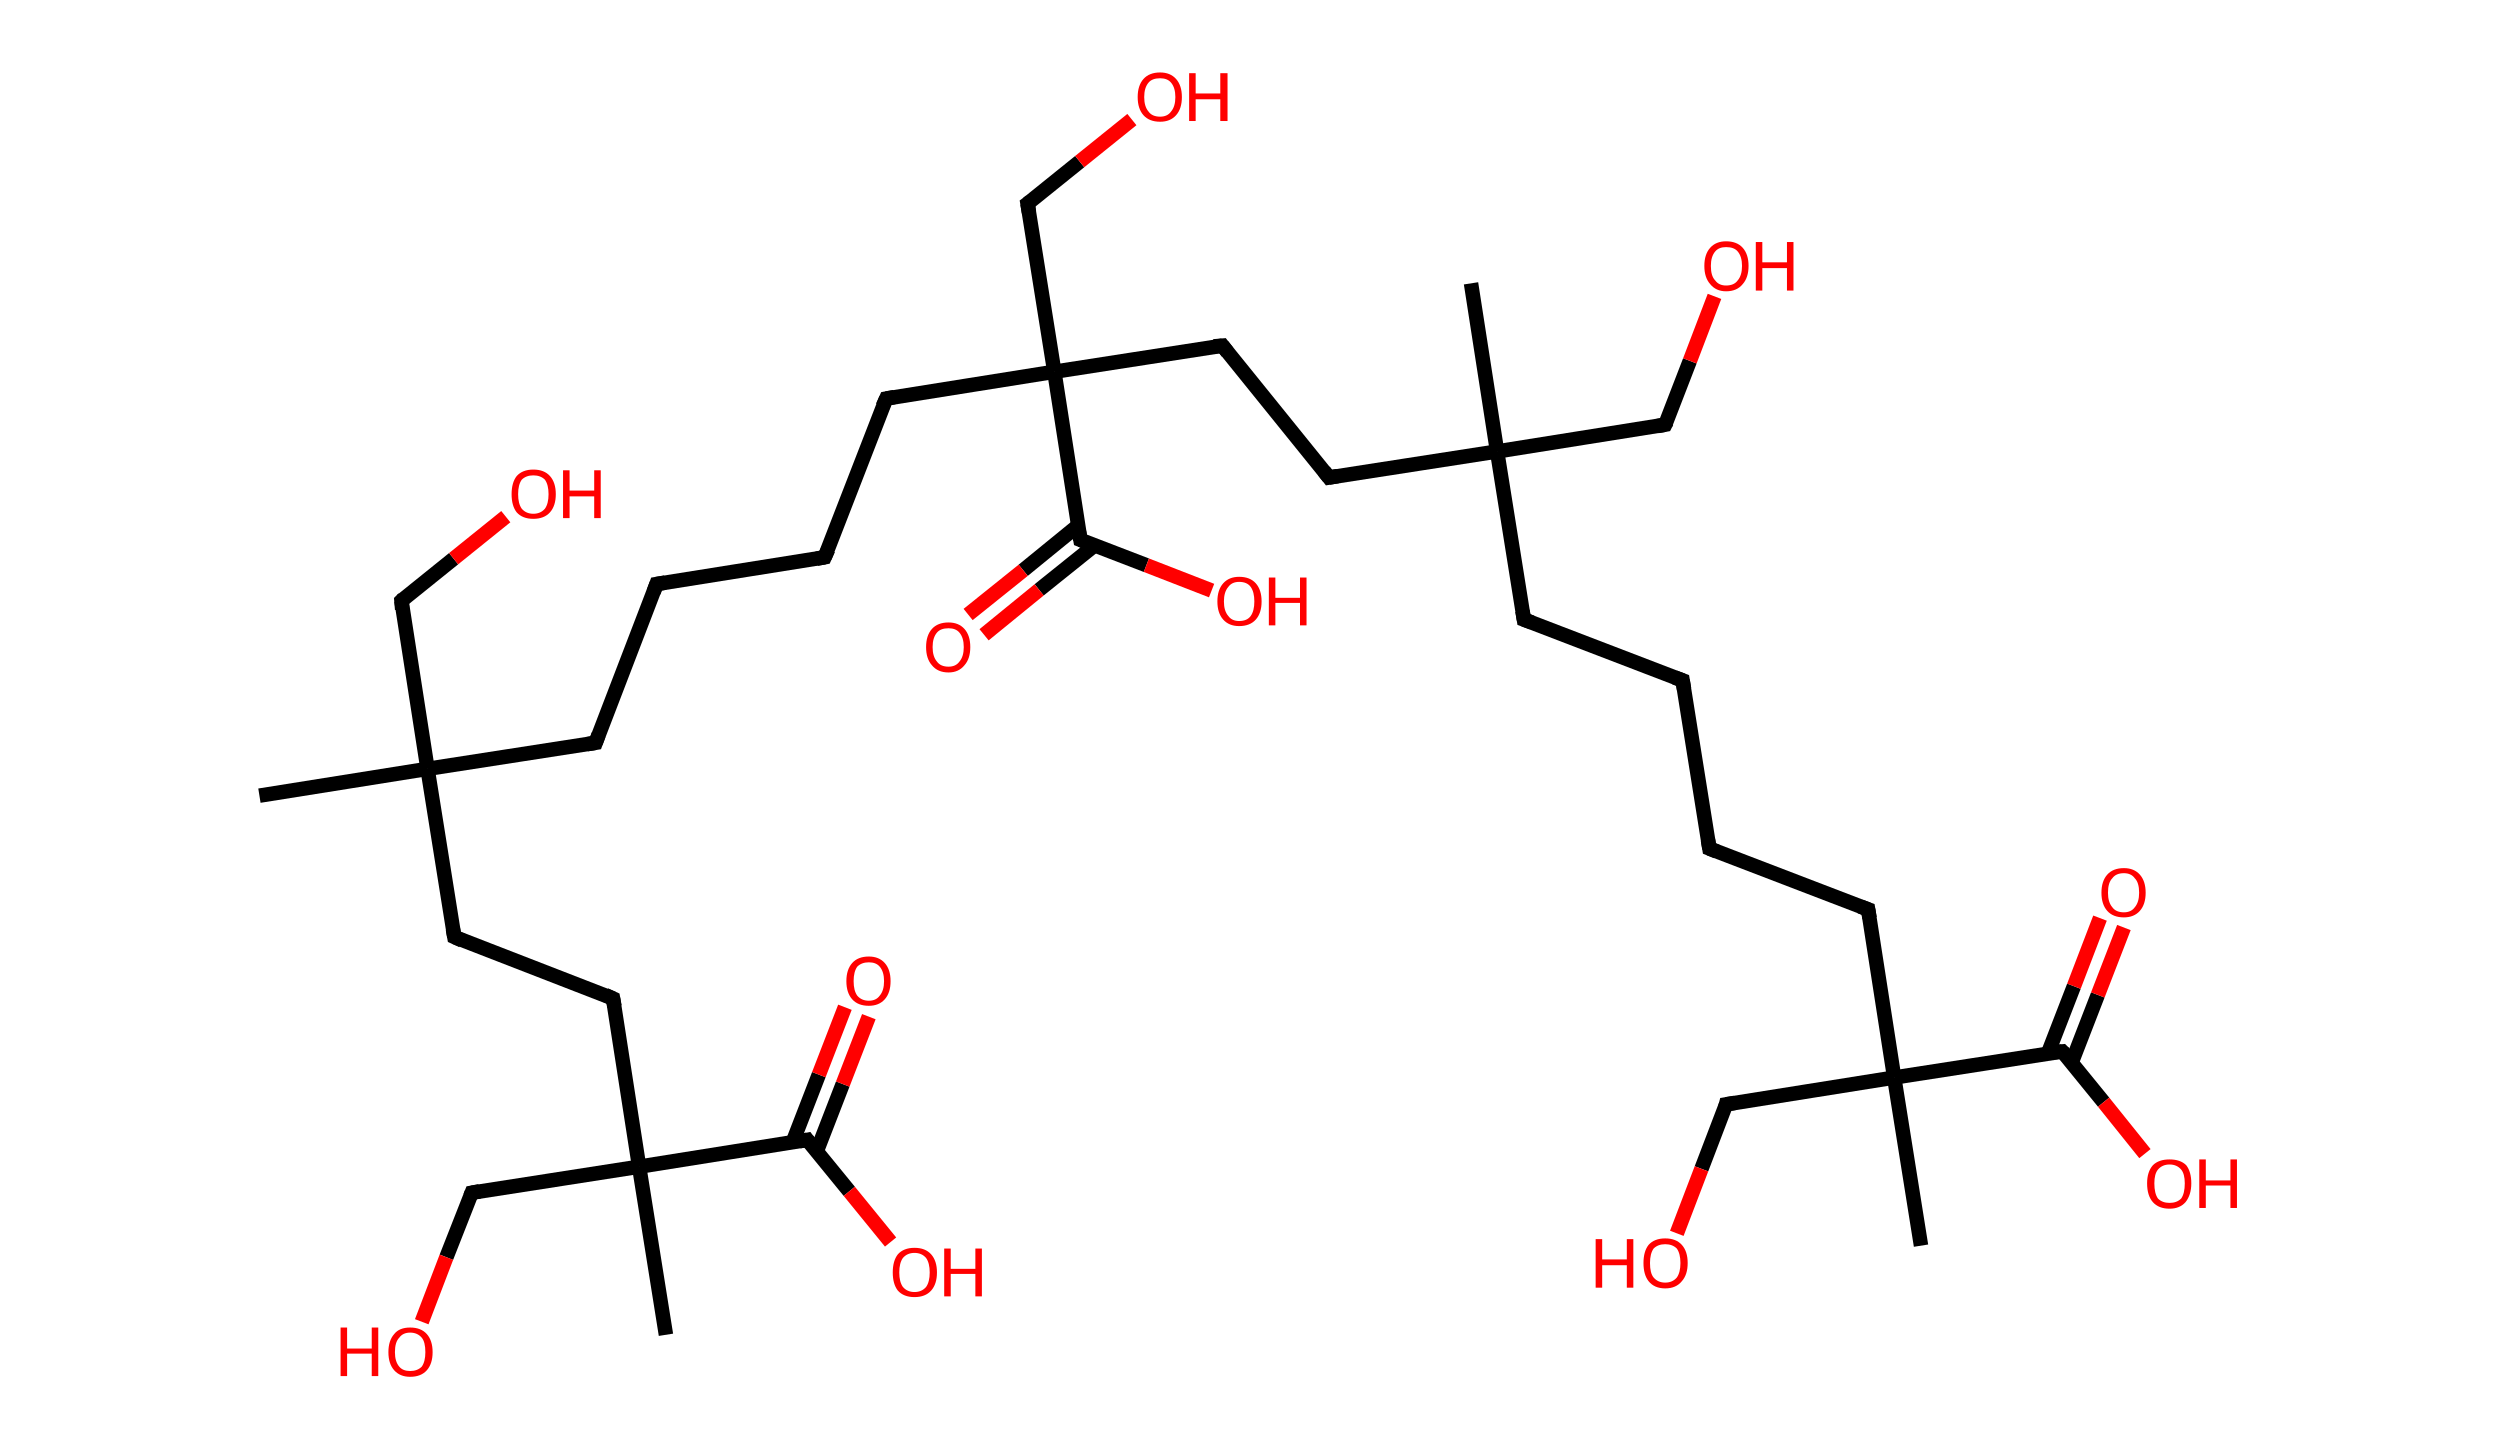 <?xml version='1.0' encoding='ASCII' standalone='yes'?>
<svg xmlns="http://www.w3.org/2000/svg" xmlns:rdkit="http://www.rdkit.org/xml" xmlns:xlink="http://www.w3.org/1999/xlink" version="1.1" baseProfile="full" xml:space="preserve" width="345px" height="200px" viewBox="0 0 345 200">
<!-- END OF HEADER -->
<rect style="opacity:1.0;fill:#FFFFFF;stroke:none" width="345.0" height="200.0" x="0.0" y="0.0"> </rect>
<path class="bond-0 atom-0 atom-1" d="M 35.8,109.8 L 59.0,106.1" style="fill:none;fill-rule:evenodd;stroke:#000000;stroke-width:2.0px;stroke-linecap:butt;stroke-linejoin:miter;stroke-opacity:1"/>
<path class="bond-1 atom-1 atom-2" d="M 59.0,106.1 L 55.4,82.9" style="fill:none;fill-rule:evenodd;stroke:#000000;stroke-width:2.0px;stroke-linecap:butt;stroke-linejoin:miter;stroke-opacity:1"/>
<path class="bond-2 atom-2 atom-3" d="M 55.4,82.9 L 62.6,77.1" style="fill:none;fill-rule:evenodd;stroke:#000000;stroke-width:2.0px;stroke-linecap:butt;stroke-linejoin:miter;stroke-opacity:1"/>
<path class="bond-2 atom-2 atom-3" d="M 62.6,77.1 L 69.8,71.3" style="fill:none;fill-rule:evenodd;stroke:#FF0000;stroke-width:2.0px;stroke-linecap:butt;stroke-linejoin:miter;stroke-opacity:1"/>
<path class="bond-3 atom-1 atom-4" d="M 59.0,106.1 L 82.2,102.5" style="fill:none;fill-rule:evenodd;stroke:#000000;stroke-width:2.0px;stroke-linecap:butt;stroke-linejoin:miter;stroke-opacity:1"/>
<path class="bond-4 atom-4 atom-5" d="M 82.2,102.5 L 90.6,80.6" style="fill:none;fill-rule:evenodd;stroke:#000000;stroke-width:2.0px;stroke-linecap:butt;stroke-linejoin:miter;stroke-opacity:1"/>
<path class="bond-5 atom-5 atom-6" d="M 90.6,80.6 L 113.8,76.9" style="fill:none;fill-rule:evenodd;stroke:#000000;stroke-width:2.0px;stroke-linecap:butt;stroke-linejoin:miter;stroke-opacity:1"/>
<path class="bond-6 atom-6 atom-7" d="M 113.8,76.9 L 122.3,55.0" style="fill:none;fill-rule:evenodd;stroke:#000000;stroke-width:2.0px;stroke-linecap:butt;stroke-linejoin:miter;stroke-opacity:1"/>
<path class="bond-7 atom-7 atom-8" d="M 122.3,55.0 L 145.5,51.3" style="fill:none;fill-rule:evenodd;stroke:#000000;stroke-width:2.0px;stroke-linecap:butt;stroke-linejoin:miter;stroke-opacity:1"/>
<path class="bond-8 atom-8 atom-9" d="M 145.5,51.3 L 141.8,28.1" style="fill:none;fill-rule:evenodd;stroke:#000000;stroke-width:2.0px;stroke-linecap:butt;stroke-linejoin:miter;stroke-opacity:1"/>
<path class="bond-9 atom-9 atom-10" d="M 141.8,28.1 L 149.0,22.3" style="fill:none;fill-rule:evenodd;stroke:#000000;stroke-width:2.0px;stroke-linecap:butt;stroke-linejoin:miter;stroke-opacity:1"/>
<path class="bond-9 atom-9 atom-10" d="M 149.0,22.3 L 156.2,16.5" style="fill:none;fill-rule:evenodd;stroke:#FF0000;stroke-width:2.0px;stroke-linecap:butt;stroke-linejoin:miter;stroke-opacity:1"/>
<path class="bond-10 atom-8 atom-11" d="M 145.5,51.3 L 168.7,47.7" style="fill:none;fill-rule:evenodd;stroke:#000000;stroke-width:2.0px;stroke-linecap:butt;stroke-linejoin:miter;stroke-opacity:1"/>
<path class="bond-11 atom-11 atom-12" d="M 168.7,47.7 L 183.4,65.9" style="fill:none;fill-rule:evenodd;stroke:#000000;stroke-width:2.0px;stroke-linecap:butt;stroke-linejoin:miter;stroke-opacity:1"/>
<path class="bond-12 atom-12 atom-13" d="M 183.4,65.9 L 206.6,62.3" style="fill:none;fill-rule:evenodd;stroke:#000000;stroke-width:2.0px;stroke-linecap:butt;stroke-linejoin:miter;stroke-opacity:1"/>
<path class="bond-13 atom-13 atom-14" d="M 206.6,62.3 L 203.0,39.1" style="fill:none;fill-rule:evenodd;stroke:#000000;stroke-width:2.0px;stroke-linecap:butt;stroke-linejoin:miter;stroke-opacity:1"/>
<path class="bond-14 atom-13 atom-15" d="M 206.6,62.3 L 229.8,58.6" style="fill:none;fill-rule:evenodd;stroke:#000000;stroke-width:2.0px;stroke-linecap:butt;stroke-linejoin:miter;stroke-opacity:1"/>
<path class="bond-15 atom-15 atom-16" d="M 229.8,58.6 L 233.2,49.8" style="fill:none;fill-rule:evenodd;stroke:#000000;stroke-width:2.0px;stroke-linecap:butt;stroke-linejoin:miter;stroke-opacity:1"/>
<path class="bond-15 atom-15 atom-16" d="M 233.2,49.8 L 236.6,40.9" style="fill:none;fill-rule:evenodd;stroke:#FF0000;stroke-width:2.0px;stroke-linecap:butt;stroke-linejoin:miter;stroke-opacity:1"/>
<path class="bond-16 atom-13 atom-17" d="M 206.6,62.3 L 210.3,85.5" style="fill:none;fill-rule:evenodd;stroke:#000000;stroke-width:2.0px;stroke-linecap:butt;stroke-linejoin:miter;stroke-opacity:1"/>
<path class="bond-17 atom-17 atom-18" d="M 210.3,85.5 L 232.2,93.9" style="fill:none;fill-rule:evenodd;stroke:#000000;stroke-width:2.0px;stroke-linecap:butt;stroke-linejoin:miter;stroke-opacity:1"/>
<path class="bond-18 atom-18 atom-19" d="M 232.2,93.9 L 235.9,117.1" style="fill:none;fill-rule:evenodd;stroke:#000000;stroke-width:2.0px;stroke-linecap:butt;stroke-linejoin:miter;stroke-opacity:1"/>
<path class="bond-19 atom-19 atom-20" d="M 235.9,117.1 L 257.8,125.5" style="fill:none;fill-rule:evenodd;stroke:#000000;stroke-width:2.0px;stroke-linecap:butt;stroke-linejoin:miter;stroke-opacity:1"/>
<path class="bond-20 atom-20 atom-21" d="M 257.8,125.5 L 261.4,148.7" style="fill:none;fill-rule:evenodd;stroke:#000000;stroke-width:2.0px;stroke-linecap:butt;stroke-linejoin:miter;stroke-opacity:1"/>
<path class="bond-21 atom-21 atom-22" d="M 261.4,148.7 L 265.1,171.9" style="fill:none;fill-rule:evenodd;stroke:#000000;stroke-width:2.0px;stroke-linecap:butt;stroke-linejoin:miter;stroke-opacity:1"/>
<path class="bond-22 atom-21 atom-23" d="M 261.4,148.7 L 238.2,152.4" style="fill:none;fill-rule:evenodd;stroke:#000000;stroke-width:2.0px;stroke-linecap:butt;stroke-linejoin:miter;stroke-opacity:1"/>
<path class="bond-23 atom-23 atom-24" d="M 238.2,152.4 L 234.8,161.3" style="fill:none;fill-rule:evenodd;stroke:#000000;stroke-width:2.0px;stroke-linecap:butt;stroke-linejoin:miter;stroke-opacity:1"/>
<path class="bond-23 atom-23 atom-24" d="M 234.8,161.3 L 231.4,170.2" style="fill:none;fill-rule:evenodd;stroke:#FF0000;stroke-width:2.0px;stroke-linecap:butt;stroke-linejoin:miter;stroke-opacity:1"/>
<path class="bond-24 atom-21 atom-25" d="M 261.4,148.7 L 284.6,145.1" style="fill:none;fill-rule:evenodd;stroke:#000000;stroke-width:2.0px;stroke-linecap:butt;stroke-linejoin:miter;stroke-opacity:1"/>
<path class="bond-25 atom-25 atom-26" d="M 285.9,146.6 L 289.5,137.3" style="fill:none;fill-rule:evenodd;stroke:#000000;stroke-width:2.0px;stroke-linecap:butt;stroke-linejoin:miter;stroke-opacity:1"/>
<path class="bond-25 atom-25 atom-26" d="M 289.5,137.3 L 293.1,128.0" style="fill:none;fill-rule:evenodd;stroke:#FF0000;stroke-width:2.0px;stroke-linecap:butt;stroke-linejoin:miter;stroke-opacity:1"/>
<path class="bond-25 atom-25 atom-26" d="M 282.6,145.4 L 286.2,136.1" style="fill:none;fill-rule:evenodd;stroke:#000000;stroke-width:2.0px;stroke-linecap:butt;stroke-linejoin:miter;stroke-opacity:1"/>
<path class="bond-25 atom-25 atom-26" d="M 286.2,136.1 L 289.8,126.7" style="fill:none;fill-rule:evenodd;stroke:#FF0000;stroke-width:2.0px;stroke-linecap:butt;stroke-linejoin:miter;stroke-opacity:1"/>
<path class="bond-26 atom-25 atom-27" d="M 284.6,145.1 L 290.3,152.1" style="fill:none;fill-rule:evenodd;stroke:#000000;stroke-width:2.0px;stroke-linecap:butt;stroke-linejoin:miter;stroke-opacity:1"/>
<path class="bond-26 atom-25 atom-27" d="M 290.3,152.1 L 296.0,159.2" style="fill:none;fill-rule:evenodd;stroke:#FF0000;stroke-width:2.0px;stroke-linecap:butt;stroke-linejoin:miter;stroke-opacity:1"/>
<path class="bond-27 atom-8 atom-28" d="M 145.5,51.3 L 149.1,74.5" style="fill:none;fill-rule:evenodd;stroke:#000000;stroke-width:2.0px;stroke-linecap:butt;stroke-linejoin:miter;stroke-opacity:1"/>
<path class="bond-28 atom-28 atom-29" d="M 148.8,72.5 L 141.2,78.7" style="fill:none;fill-rule:evenodd;stroke:#000000;stroke-width:2.0px;stroke-linecap:butt;stroke-linejoin:miter;stroke-opacity:1"/>
<path class="bond-28 atom-28 atom-29" d="M 141.2,78.7 L 133.6,84.8" style="fill:none;fill-rule:evenodd;stroke:#FF0000;stroke-width:2.0px;stroke-linecap:butt;stroke-linejoin:miter;stroke-opacity:1"/>
<path class="bond-28 atom-28 atom-29" d="M 151.0,75.3 L 143.4,81.4" style="fill:none;fill-rule:evenodd;stroke:#000000;stroke-width:2.0px;stroke-linecap:butt;stroke-linejoin:miter;stroke-opacity:1"/>
<path class="bond-28 atom-28 atom-29" d="M 143.4,81.4 L 135.8,87.6" style="fill:none;fill-rule:evenodd;stroke:#FF0000;stroke-width:2.0px;stroke-linecap:butt;stroke-linejoin:miter;stroke-opacity:1"/>
<path class="bond-29 atom-28 atom-30" d="M 149.1,74.5 L 158.2,78.0" style="fill:none;fill-rule:evenodd;stroke:#000000;stroke-width:2.0px;stroke-linecap:butt;stroke-linejoin:miter;stroke-opacity:1"/>
<path class="bond-29 atom-28 atom-30" d="M 158.2,78.0 L 167.2,81.5" style="fill:none;fill-rule:evenodd;stroke:#FF0000;stroke-width:2.0px;stroke-linecap:butt;stroke-linejoin:miter;stroke-opacity:1"/>
<path class="bond-30 atom-1 atom-31" d="M 59.0,106.1 L 62.7,129.3" style="fill:none;fill-rule:evenodd;stroke:#000000;stroke-width:2.0px;stroke-linecap:butt;stroke-linejoin:miter;stroke-opacity:1"/>
<path class="bond-31 atom-31 atom-32" d="M 62.7,129.3 L 84.6,137.8" style="fill:none;fill-rule:evenodd;stroke:#000000;stroke-width:2.0px;stroke-linecap:butt;stroke-linejoin:miter;stroke-opacity:1"/>
<path class="bond-32 atom-32 atom-33" d="M 84.6,137.8 L 88.2,161.0" style="fill:none;fill-rule:evenodd;stroke:#000000;stroke-width:2.0px;stroke-linecap:butt;stroke-linejoin:miter;stroke-opacity:1"/>
<path class="bond-33 atom-33 atom-34" d="M 88.2,161.0 L 91.9,184.2" style="fill:none;fill-rule:evenodd;stroke:#000000;stroke-width:2.0px;stroke-linecap:butt;stroke-linejoin:miter;stroke-opacity:1"/>
<path class="bond-34 atom-33 atom-35" d="M 88.2,161.0 L 65.1,164.6" style="fill:none;fill-rule:evenodd;stroke:#000000;stroke-width:2.0px;stroke-linecap:butt;stroke-linejoin:miter;stroke-opacity:1"/>
<path class="bond-35 atom-35 atom-36" d="M 65.1,164.6 L 61.6,173.5" style="fill:none;fill-rule:evenodd;stroke:#000000;stroke-width:2.0px;stroke-linecap:butt;stroke-linejoin:miter;stroke-opacity:1"/>
<path class="bond-35 atom-35 atom-36" d="M 61.6,173.5 L 58.2,182.4" style="fill:none;fill-rule:evenodd;stroke:#FF0000;stroke-width:2.0px;stroke-linecap:butt;stroke-linejoin:miter;stroke-opacity:1"/>
<path class="bond-36 atom-33 atom-37" d="M 88.2,161.0 L 111.4,157.3" style="fill:none;fill-rule:evenodd;stroke:#000000;stroke-width:2.0px;stroke-linecap:butt;stroke-linejoin:miter;stroke-opacity:1"/>
<path class="bond-37 atom-37 atom-38" d="M 112.7,158.9 L 116.3,149.6" style="fill:none;fill-rule:evenodd;stroke:#000000;stroke-width:2.0px;stroke-linecap:butt;stroke-linejoin:miter;stroke-opacity:1"/>
<path class="bond-37 atom-37 atom-38" d="M 116.3,149.6 L 119.9,140.3" style="fill:none;fill-rule:evenodd;stroke:#FF0000;stroke-width:2.0px;stroke-linecap:butt;stroke-linejoin:miter;stroke-opacity:1"/>
<path class="bond-37 atom-37 atom-38" d="M 109.4,157.6 L 113.0,148.3" style="fill:none;fill-rule:evenodd;stroke:#000000;stroke-width:2.0px;stroke-linecap:butt;stroke-linejoin:miter;stroke-opacity:1"/>
<path class="bond-37 atom-37 atom-38" d="M 113.0,148.3 L 116.6,139.0" style="fill:none;fill-rule:evenodd;stroke:#FF0000;stroke-width:2.0px;stroke-linecap:butt;stroke-linejoin:miter;stroke-opacity:1"/>
<path class="bond-38 atom-37 atom-39" d="M 111.4,157.3 L 117.2,164.4" style="fill:none;fill-rule:evenodd;stroke:#000000;stroke-width:2.0px;stroke-linecap:butt;stroke-linejoin:miter;stroke-opacity:1"/>
<path class="bond-38 atom-37 atom-39" d="M 117.2,164.4 L 122.9,171.4" style="fill:none;fill-rule:evenodd;stroke:#FF0000;stroke-width:2.0px;stroke-linecap:butt;stroke-linejoin:miter;stroke-opacity:1"/>
<path d="M 55.5,84.1 L 55.4,82.9 L 55.7,82.6" style="fill:none;stroke:#000000;stroke-width:2.0px;stroke-linecap:butt;stroke-linejoin:miter;stroke-opacity:1;"/>
<path d="M 81.0,102.7 L 82.2,102.5 L 82.6,101.4" style="fill:none;stroke:#000000;stroke-width:2.0px;stroke-linecap:butt;stroke-linejoin:miter;stroke-opacity:1;"/>
<path d="M 90.2,81.7 L 90.6,80.6 L 91.8,80.4" style="fill:none;stroke:#000000;stroke-width:2.0px;stroke-linecap:butt;stroke-linejoin:miter;stroke-opacity:1;"/>
<path d="M 112.7,77.1 L 113.8,76.9 L 114.3,75.8" style="fill:none;stroke:#000000;stroke-width:2.0px;stroke-linecap:butt;stroke-linejoin:miter;stroke-opacity:1;"/>
<path d="M 121.8,56.1 L 122.3,55.0 L 123.4,54.8" style="fill:none;stroke:#000000;stroke-width:2.0px;stroke-linecap:butt;stroke-linejoin:miter;stroke-opacity:1;"/>
<path d="M 142.0,29.3 L 141.8,28.1 L 142.2,27.8" style="fill:none;stroke:#000000;stroke-width:2.0px;stroke-linecap:butt;stroke-linejoin:miter;stroke-opacity:1;"/>
<path d="M 167.5,47.8 L 168.7,47.7 L 169.4,48.6" style="fill:none;stroke:#000000;stroke-width:2.0px;stroke-linecap:butt;stroke-linejoin:miter;stroke-opacity:1;"/>
<path d="M 182.7,65.0 L 183.4,65.9 L 184.6,65.7" style="fill:none;stroke:#000000;stroke-width:2.0px;stroke-linecap:butt;stroke-linejoin:miter;stroke-opacity:1;"/>
<path d="M 228.7,58.8 L 229.8,58.6 L 230.0,58.2" style="fill:none;stroke:#000000;stroke-width:2.0px;stroke-linecap:butt;stroke-linejoin:miter;stroke-opacity:1;"/>
<path d="M 210.1,84.3 L 210.3,85.5 L 211.4,85.9" style="fill:none;stroke:#000000;stroke-width:2.0px;stroke-linecap:butt;stroke-linejoin:miter;stroke-opacity:1;"/>
<path d="M 231.1,93.5 L 232.2,93.9 L 232.4,95.1" style="fill:none;stroke:#000000;stroke-width:2.0px;stroke-linecap:butt;stroke-linejoin:miter;stroke-opacity:1;"/>
<path d="M 235.7,115.9 L 235.9,117.1 L 236.9,117.5" style="fill:none;stroke:#000000;stroke-width:2.0px;stroke-linecap:butt;stroke-linejoin:miter;stroke-opacity:1;"/>
<path d="M 256.7,125.1 L 257.8,125.5 L 258.0,126.7" style="fill:none;stroke:#000000;stroke-width:2.0px;stroke-linecap:butt;stroke-linejoin:miter;stroke-opacity:1;"/>
<path d="M 239.4,152.2 L 238.2,152.4 L 238.1,152.8" style="fill:none;stroke:#000000;stroke-width:2.0px;stroke-linecap:butt;stroke-linejoin:miter;stroke-opacity:1;"/>
<path d="M 283.5,145.2 L 284.6,145.1 L 284.9,145.4" style="fill:none;stroke:#000000;stroke-width:2.0px;stroke-linecap:butt;stroke-linejoin:miter;stroke-opacity:1;"/>
<path d="M 148.9,73.4 L 149.1,74.5 L 149.6,74.7" style="fill:none;stroke:#000000;stroke-width:2.0px;stroke-linecap:butt;stroke-linejoin:miter;stroke-opacity:1;"/>
<path d="M 62.5,128.2 L 62.7,129.3 L 63.8,129.8" style="fill:none;stroke:#000000;stroke-width:2.0px;stroke-linecap:butt;stroke-linejoin:miter;stroke-opacity:1;"/>
<path d="M 83.5,137.3 L 84.6,137.8 L 84.8,138.9" style="fill:none;stroke:#000000;stroke-width:2.0px;stroke-linecap:butt;stroke-linejoin:miter;stroke-opacity:1;"/>
<path d="M 66.2,164.4 L 65.1,164.6 L 64.9,165.1" style="fill:none;stroke:#000000;stroke-width:2.0px;stroke-linecap:butt;stroke-linejoin:miter;stroke-opacity:1;"/>
<path d="M 110.3,157.5 L 111.4,157.3 L 111.7,157.7" style="fill:none;stroke:#000000;stroke-width:2.0px;stroke-linecap:butt;stroke-linejoin:miter;stroke-opacity:1;"/>
<path class="atom-3" d="M 70.6 68.2 Q 70.6 66.6, 71.3 65.7 Q 72.1 64.8, 73.6 64.8 Q 75.1 64.8, 75.9 65.7 Q 76.7 66.6, 76.7 68.2 Q 76.7 69.8, 75.9 70.7 Q 75.1 71.6, 73.6 71.6 Q 72.1 71.6, 71.3 70.7 Q 70.6 69.8, 70.6 68.2 M 73.6 70.9 Q 74.6 70.9, 75.2 70.2 Q 75.7 69.5, 75.7 68.2 Q 75.7 66.9, 75.2 66.2 Q 74.6 65.6, 73.6 65.6 Q 72.6 65.6, 72.0 66.2 Q 71.5 66.9, 71.5 68.2 Q 71.5 69.5, 72.0 70.2 Q 72.6 70.9, 73.6 70.9 " fill="#FF0000"/>
<path class="atom-3" d="M 77.7 64.9 L 78.6 64.9 L 78.6 67.7 L 82.0 67.7 L 82.0 64.9 L 82.9 64.9 L 82.9 71.5 L 82.0 71.5 L 82.0 68.5 L 78.6 68.5 L 78.6 71.5 L 77.7 71.5 L 77.7 64.9 " fill="#FF0000"/>
<path class="atom-10" d="M 157.0 13.4 Q 157.0 11.8, 157.8 10.9 Q 158.6 10.0, 160.1 10.0 Q 161.5 10.0, 162.3 10.9 Q 163.1 11.8, 163.1 13.4 Q 163.1 15.0, 162.3 15.9 Q 161.5 16.8, 160.1 16.8 Q 158.6 16.8, 157.8 15.9 Q 157.0 15.0, 157.0 13.4 M 160.1 16.1 Q 161.1 16.1, 161.6 15.4 Q 162.2 14.7, 162.2 13.4 Q 162.2 12.1, 161.6 11.4 Q 161.1 10.8, 160.1 10.8 Q 159.0 10.8, 158.5 11.4 Q 157.9 12.1, 157.9 13.4 Q 157.9 14.7, 158.5 15.4 Q 159.0 16.1, 160.1 16.1 " fill="#FF0000"/>
<path class="atom-10" d="M 164.1 10.1 L 165.0 10.1 L 165.0 12.9 L 168.4 12.9 L 168.4 10.1 L 169.4 10.1 L 169.4 16.7 L 168.4 16.7 L 168.4 13.7 L 165.0 13.7 L 165.0 16.7 L 164.1 16.7 L 164.1 10.1 " fill="#FF0000"/>
<path class="atom-16" d="M 235.2 36.7 Q 235.2 35.1, 236.0 34.2 Q 236.8 33.3, 238.2 33.3 Q 239.7 33.3, 240.5 34.2 Q 241.3 35.1, 241.3 36.7 Q 241.3 38.3, 240.5 39.2 Q 239.7 40.2, 238.2 40.2 Q 236.8 40.2, 236.0 39.2 Q 235.2 38.3, 235.2 36.7 M 238.2 39.4 Q 239.3 39.4, 239.8 38.7 Q 240.4 38.0, 240.4 36.7 Q 240.4 35.4, 239.8 34.7 Q 239.3 34.1, 238.2 34.1 Q 237.2 34.1, 236.7 34.7 Q 236.1 35.4, 236.1 36.7 Q 236.1 38.1, 236.7 38.7 Q 237.2 39.4, 238.2 39.4 " fill="#FF0000"/>
<path class="atom-16" d="M 242.3 33.4 L 243.2 33.4 L 243.2 36.2 L 246.6 36.2 L 246.6 33.4 L 247.5 33.4 L 247.5 40.1 L 246.6 40.1 L 246.6 37.0 L 243.2 37.0 L 243.2 40.1 L 242.3 40.1 L 242.3 33.4 " fill="#FF0000"/>
<path class="atom-24" d="M 220.2 171.0 L 221.1 171.0 L 221.1 173.8 L 224.5 173.8 L 224.5 171.0 L 225.4 171.0 L 225.4 177.7 L 224.5 177.7 L 224.5 174.6 L 221.1 174.6 L 221.1 177.7 L 220.2 177.7 L 220.2 171.0 " fill="#FF0000"/>
<path class="atom-24" d="M 226.8 174.3 Q 226.8 172.7, 227.5 171.8 Q 228.3 170.9, 229.8 170.9 Q 231.3 170.9, 232.1 171.8 Q 232.9 172.7, 232.9 174.3 Q 232.9 175.9, 232.1 176.8 Q 231.3 177.8, 229.8 177.8 Q 228.3 177.8, 227.5 176.8 Q 226.8 175.9, 226.8 174.3 M 229.8 177.0 Q 230.8 177.0, 231.4 176.3 Q 231.9 175.6, 231.9 174.3 Q 231.9 173.0, 231.4 172.3 Q 230.8 171.7, 229.8 171.7 Q 228.8 171.7, 228.2 172.3 Q 227.7 173.0, 227.7 174.3 Q 227.7 175.7, 228.2 176.3 Q 228.8 177.0, 229.8 177.0 " fill="#FF0000"/>
<path class="atom-26" d="M 290.0 123.2 Q 290.0 121.6, 290.8 120.7 Q 291.6 119.8, 293.1 119.8 Q 294.5 119.8, 295.3 120.7 Q 296.1 121.6, 296.1 123.2 Q 296.1 124.8, 295.3 125.7 Q 294.5 126.6, 293.1 126.6 Q 291.6 126.6, 290.8 125.7 Q 290.0 124.8, 290.0 123.2 M 293.1 125.9 Q 294.1 125.9, 294.6 125.2 Q 295.2 124.5, 295.2 123.2 Q 295.2 121.8, 294.6 121.2 Q 294.1 120.5, 293.1 120.5 Q 292.0 120.5, 291.5 121.2 Q 290.9 121.8, 290.9 123.2 Q 290.9 124.5, 291.5 125.2 Q 292.0 125.9, 293.1 125.9 " fill="#FF0000"/>
<path class="atom-27" d="M 296.3 163.3 Q 296.3 161.7, 297.1 160.8 Q 297.9 160.0, 299.4 160.0 Q 300.9 160.0, 301.7 160.8 Q 302.4 161.7, 302.4 163.3 Q 302.4 164.9, 301.6 165.9 Q 300.8 166.8, 299.4 166.8 Q 297.9 166.8, 297.1 165.9 Q 296.3 165.0, 296.3 163.3 M 299.4 166.0 Q 300.4 166.0, 301.0 165.4 Q 301.5 164.7, 301.5 163.3 Q 301.5 162.0, 301.0 161.4 Q 300.4 160.7, 299.4 160.7 Q 298.4 160.7, 297.8 161.4 Q 297.3 162.0, 297.3 163.3 Q 297.3 164.7, 297.8 165.4 Q 298.4 166.0, 299.4 166.0 " fill="#FF0000"/>
<path class="atom-27" d="M 303.5 160.0 L 304.4 160.0 L 304.4 162.9 L 307.8 162.9 L 307.8 160.0 L 308.7 160.0 L 308.7 166.7 L 307.8 166.7 L 307.8 163.6 L 304.4 163.6 L 304.4 166.7 L 303.5 166.7 L 303.5 160.0 " fill="#FF0000"/>
<path class="atom-29" d="M 127.8 89.3 Q 127.8 87.7, 128.6 86.8 Q 129.4 85.9, 130.9 85.9 Q 132.3 85.9, 133.1 86.8 Q 133.9 87.7, 133.9 89.3 Q 133.9 90.9, 133.1 91.8 Q 132.3 92.8, 130.9 92.8 Q 129.4 92.8, 128.6 91.8 Q 127.8 90.9, 127.8 89.3 M 130.9 92.0 Q 131.9 92.0, 132.4 91.3 Q 133.0 90.6, 133.0 89.3 Q 133.0 88.0, 132.4 87.3 Q 131.9 86.7, 130.9 86.7 Q 129.8 86.7, 129.3 87.3 Q 128.7 88.0, 128.7 89.3 Q 128.7 90.6, 129.3 91.3 Q 129.8 92.0, 130.9 92.0 " fill="#FF0000"/>
<path class="atom-30" d="M 168.0 83.0 Q 168.0 81.4, 168.8 80.5 Q 169.6 79.6, 171.0 79.6 Q 172.5 79.6, 173.3 80.5 Q 174.1 81.4, 174.1 83.0 Q 174.1 84.6, 173.3 85.5 Q 172.5 86.4, 171.0 86.4 Q 169.6 86.4, 168.8 85.5 Q 168.0 84.6, 168.0 83.0 M 171.0 85.7 Q 172.1 85.7, 172.6 85.0 Q 173.1 84.3, 173.1 83.0 Q 173.1 81.7, 172.6 81.0 Q 172.1 80.3, 171.0 80.3 Q 170.0 80.3, 169.5 81.0 Q 168.9 81.7, 168.9 83.0 Q 168.9 84.3, 169.5 85.0 Q 170.0 85.7, 171.0 85.7 " fill="#FF0000"/>
<path class="atom-30" d="M 175.1 79.7 L 176.0 79.7 L 176.0 82.5 L 179.4 82.5 L 179.4 79.7 L 180.3 79.7 L 180.3 86.3 L 179.4 86.3 L 179.4 83.2 L 176.0 83.2 L 176.0 86.3 L 175.1 86.3 L 175.1 79.7 " fill="#FF0000"/>
<path class="atom-36" d="M 47.0 183.2 L 47.9 183.2 L 47.9 186.1 L 51.3 186.1 L 51.3 183.2 L 52.2 183.2 L 52.2 189.9 L 51.3 189.9 L 51.3 186.8 L 47.9 186.8 L 47.9 189.9 L 47.0 189.9 L 47.0 183.2 " fill="#FF0000"/>
<path class="atom-36" d="M 53.6 186.6 Q 53.6 185.0, 54.4 184.1 Q 55.1 183.2, 56.6 183.2 Q 58.1 183.2, 58.9 184.1 Q 59.7 185.0, 59.7 186.6 Q 59.7 188.2, 58.9 189.1 Q 58.1 190.0, 56.6 190.0 Q 55.2 190.0, 54.4 189.1 Q 53.6 188.2, 53.6 186.6 M 56.6 189.2 Q 57.6 189.2, 58.2 188.6 Q 58.7 187.9, 58.7 186.6 Q 58.7 185.2, 58.2 184.6 Q 57.6 183.9, 56.6 183.9 Q 55.6 183.9, 55.1 184.6 Q 54.5 185.2, 54.5 186.6 Q 54.5 187.9, 55.1 188.6 Q 55.6 189.2, 56.6 189.2 " fill="#FF0000"/>
<path class="atom-38" d="M 116.8 135.4 Q 116.8 133.8, 117.6 132.9 Q 118.4 132.0, 119.9 132.0 Q 121.3 132.0, 122.1 132.9 Q 122.9 133.8, 122.9 135.4 Q 122.9 137.0, 122.1 137.9 Q 121.3 138.8, 119.9 138.8 Q 118.4 138.8, 117.6 137.9 Q 116.8 137.0, 116.8 135.4 M 119.9 138.1 Q 120.9 138.1, 121.4 137.4 Q 122.0 136.7, 122.0 135.4 Q 122.0 134.1, 121.4 133.4 Q 120.9 132.8, 119.9 132.8 Q 118.9 132.8, 118.3 133.4 Q 117.8 134.1, 117.8 135.4 Q 117.8 136.7, 118.3 137.4 Q 118.9 138.1, 119.9 138.1 " fill="#FF0000"/>
<path class="atom-39" d="M 123.2 175.6 Q 123.2 174.0, 123.9 173.1 Q 124.7 172.2, 126.2 172.2 Q 127.7 172.2, 128.5 173.1 Q 129.3 174.0, 129.3 175.6 Q 129.3 177.2, 128.5 178.1 Q 127.7 179.0, 126.2 179.0 Q 124.7 179.0, 123.9 178.1 Q 123.2 177.2, 123.2 175.6 M 126.2 178.3 Q 127.2 178.3, 127.8 177.6 Q 128.3 176.9, 128.3 175.6 Q 128.3 174.3, 127.8 173.6 Q 127.2 172.9, 126.2 172.9 Q 125.2 172.9, 124.6 173.6 Q 124.1 174.3, 124.1 175.6 Q 124.1 176.9, 124.6 177.6 Q 125.2 178.3, 126.2 178.3 " fill="#FF0000"/>
<path class="atom-39" d="M 130.3 172.3 L 131.2 172.3 L 131.2 175.1 L 134.6 175.1 L 134.6 172.3 L 135.5 172.3 L 135.5 178.9 L 134.6 178.9 L 134.6 175.8 L 131.2 175.8 L 131.2 178.9 L 130.3 178.9 L 130.3 172.3 " fill="#FF0000"/>
</svg>
